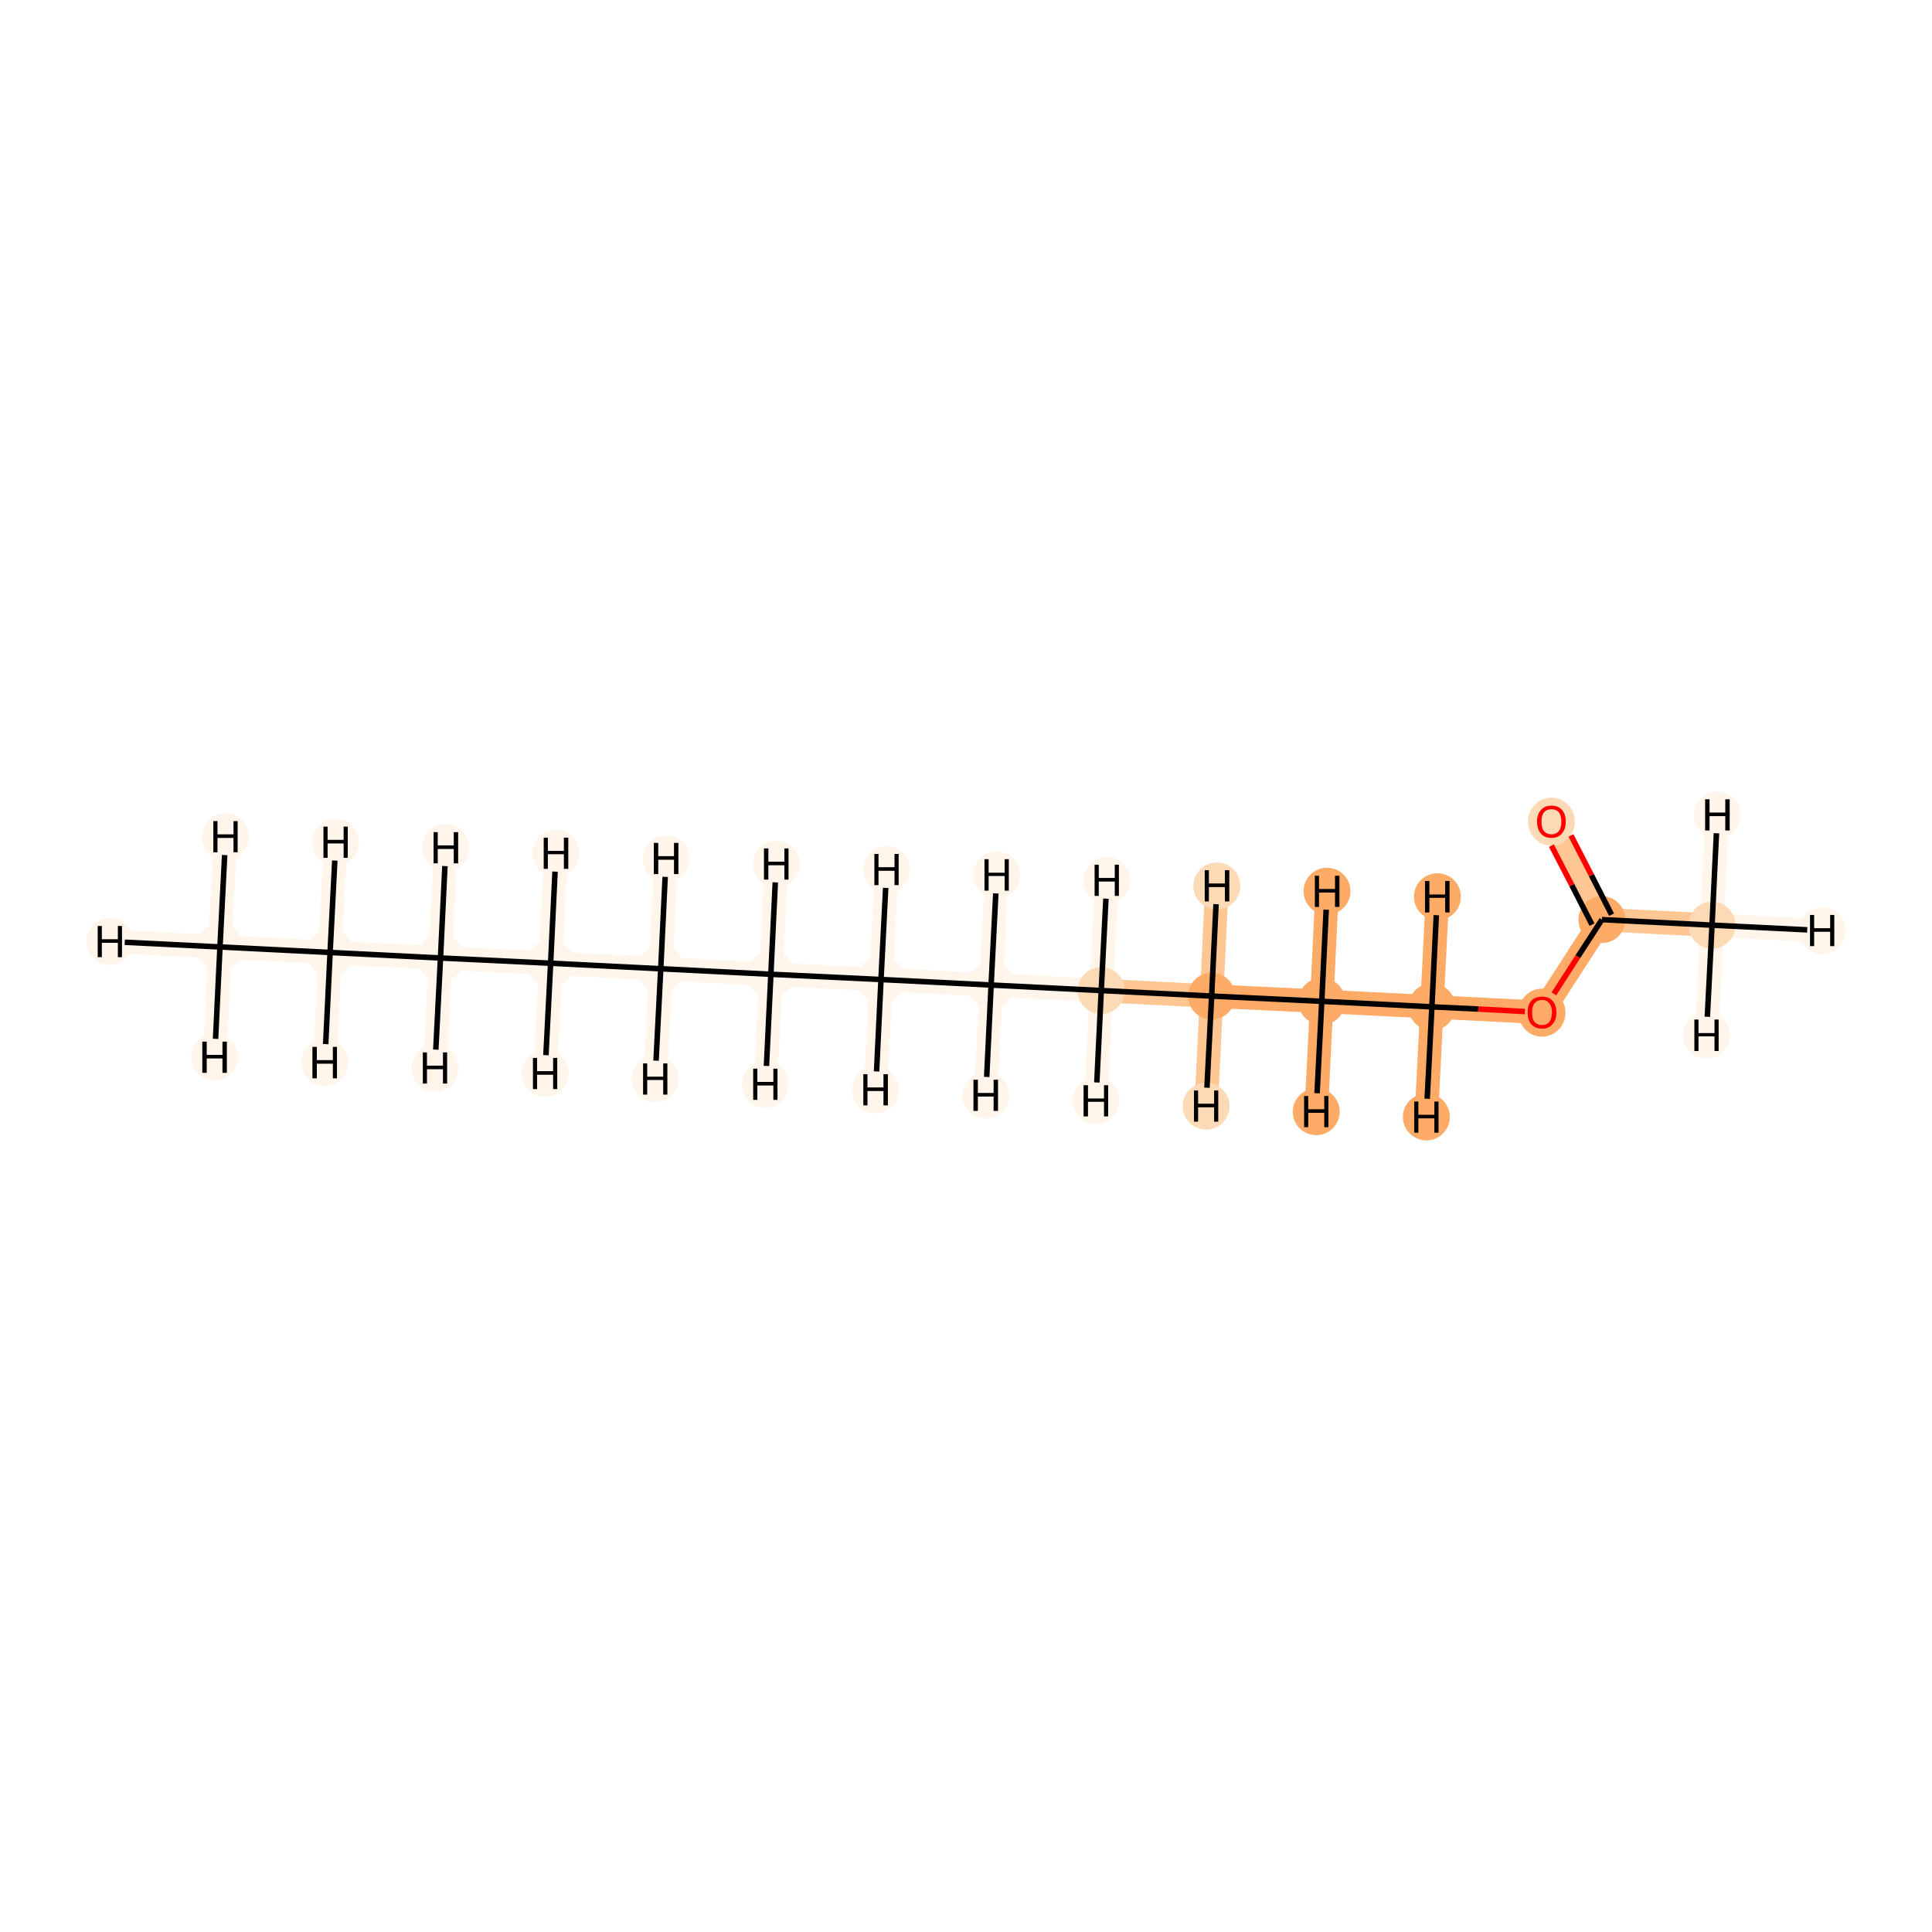 <?xml version='1.0' encoding='iso-8859-1'?>
<svg version='1.1' baseProfile='full'
              xmlns='http://www.w3.org/2000/svg'
                      xmlns:rdkit='http://www.rdkit.org/xml'
                      xmlns:xlink='http://www.w3.org/1999/xlink'
                  xml:space='preserve'
width='700px' height='700px' viewBox='0 0 700 700'>
<!-- END OF HEADER -->
<rect style='opacity:1.0;fill:#FFFFFF;stroke:none' width='700.0' height='700.0' x='0.0' y='0.0'> </rect>
<path d='M 79.7,343.1 L 119.6,345.1' style='fill:none;fill-rule:evenodd;stroke:#FFF5EB;stroke-width:8.5px;stroke-linecap:butt;stroke-linejoin:miter;stroke-opacity:1' />
<path d='M 79.7,343.1 L 39.8,341.1' style='fill:none;fill-rule:evenodd;stroke:#FFF5EB;stroke-width:8.5px;stroke-linecap:butt;stroke-linejoin:miter;stroke-opacity:1' />
<path d='M 79.7,343.1 L 81.7,303.2' style='fill:none;fill-rule:evenodd;stroke:#FFF5EB;stroke-width:8.5px;stroke-linecap:butt;stroke-linejoin:miter;stroke-opacity:1' />
<path d='M 79.7,343.1 L 77.8,383.0' style='fill:none;fill-rule:evenodd;stroke:#FFF5EB;stroke-width:8.5px;stroke-linecap:butt;stroke-linejoin:miter;stroke-opacity:1' />
<path d='M 119.6,345.1 L 159.6,347.1' style='fill:none;fill-rule:evenodd;stroke:#FFF5EB;stroke-width:8.5px;stroke-linecap:butt;stroke-linejoin:miter;stroke-opacity:1' />
<path d='M 119.6,345.1 L 121.6,305.2' style='fill:none;fill-rule:evenodd;stroke:#FFF5EB;stroke-width:8.5px;stroke-linecap:butt;stroke-linejoin:miter;stroke-opacity:1' />
<path d='M 119.6,345.1 L 117.7,385.0' style='fill:none;fill-rule:evenodd;stroke:#FFF5EB;stroke-width:8.5px;stroke-linecap:butt;stroke-linejoin:miter;stroke-opacity:1' />
<path d='M 159.6,347.1 L 199.5,349.0' style='fill:none;fill-rule:evenodd;stroke:#FFF5EB;stroke-width:8.5px;stroke-linecap:butt;stroke-linejoin:miter;stroke-opacity:1' />
<path d='M 159.6,347.1 L 157.6,387.0' style='fill:none;fill-rule:evenodd;stroke:#FFF5EB;stroke-width:8.5px;stroke-linecap:butt;stroke-linejoin:miter;stroke-opacity:1' />
<path d='M 159.6,347.1 L 161.5,307.1' style='fill:none;fill-rule:evenodd;stroke:#FFF5EB;stroke-width:8.5px;stroke-linecap:butt;stroke-linejoin:miter;stroke-opacity:1' />
<path d='M 199.5,349.0 L 239.4,351.0' style='fill:none;fill-rule:evenodd;stroke:#FFF5EB;stroke-width:8.5px;stroke-linecap:butt;stroke-linejoin:miter;stroke-opacity:1' />
<path d='M 199.5,349.0 L 201.4,309.1' style='fill:none;fill-rule:evenodd;stroke:#FFF5EB;stroke-width:8.5px;stroke-linecap:butt;stroke-linejoin:miter;stroke-opacity:1' />
<path d='M 199.5,349.0 L 197.5,388.9' style='fill:none;fill-rule:evenodd;stroke:#FFF5EB;stroke-width:8.5px;stroke-linecap:butt;stroke-linejoin:miter;stroke-opacity:1' />
<path d='M 239.4,351.0 L 279.3,353.0' style='fill:none;fill-rule:evenodd;stroke:#FFF5EB;stroke-width:8.5px;stroke-linecap:butt;stroke-linejoin:miter;stroke-opacity:1' />
<path d='M 239.4,351.0 L 237.4,390.9' style='fill:none;fill-rule:evenodd;stroke:#FFF5EB;stroke-width:8.5px;stroke-linecap:butt;stroke-linejoin:miter;stroke-opacity:1' />
<path d='M 239.4,351.0 L 241.4,311.1' style='fill:none;fill-rule:evenodd;stroke:#FFF5EB;stroke-width:8.5px;stroke-linecap:butt;stroke-linejoin:miter;stroke-opacity:1' />
<path d='M 279.3,353.0 L 319.2,354.9' style='fill:none;fill-rule:evenodd;stroke:#FFF5EB;stroke-width:8.5px;stroke-linecap:butt;stroke-linejoin:miter;stroke-opacity:1' />
<path d='M 279.3,353.0 L 281.3,313.1' style='fill:none;fill-rule:evenodd;stroke:#FFF5EB;stroke-width:8.5px;stroke-linecap:butt;stroke-linejoin:miter;stroke-opacity:1' />
<path d='M 279.3,353.0 L 277.3,392.9' style='fill:none;fill-rule:evenodd;stroke:#FFF5EB;stroke-width:8.5px;stroke-linecap:butt;stroke-linejoin:miter;stroke-opacity:1' />
<path d='M 319.2,354.9 L 359.1,356.9' style='fill:none;fill-rule:evenodd;stroke:#FFF5EB;stroke-width:8.5px;stroke-linecap:butt;stroke-linejoin:miter;stroke-opacity:1' />
<path d='M 319.2,354.9 L 317.2,394.9' style='fill:none;fill-rule:evenodd;stroke:#FFF5EB;stroke-width:8.5px;stroke-linecap:butt;stroke-linejoin:miter;stroke-opacity:1' />
<path d='M 319.2,354.9 L 321.2,315.0' style='fill:none;fill-rule:evenodd;stroke:#FFF5EB;stroke-width:8.5px;stroke-linecap:butt;stroke-linejoin:miter;stroke-opacity:1' />
<path d='M 359.1,356.9 L 399.0,358.9' style='fill:none;fill-rule:evenodd;stroke:#FFF5EB;stroke-width:8.5px;stroke-linecap:butt;stroke-linejoin:miter;stroke-opacity:1' />
<path d='M 359.1,356.9 L 361.1,317.0' style='fill:none;fill-rule:evenodd;stroke:#FFF5EB;stroke-width:8.5px;stroke-linecap:butt;stroke-linejoin:miter;stroke-opacity:1' />
<path d='M 359.1,356.9 L 357.2,396.8' style='fill:none;fill-rule:evenodd;stroke:#FFF5EB;stroke-width:8.5px;stroke-linecap:butt;stroke-linejoin:miter;stroke-opacity:1' />
<path d='M 399.0,358.9 L 439.0,360.9' style='fill:none;fill-rule:evenodd;stroke:#FDC692;stroke-width:8.5px;stroke-linecap:butt;stroke-linejoin:miter;stroke-opacity:1' />
<path d='M 399.0,358.9 L 397.1,398.8' style='fill:none;fill-rule:evenodd;stroke:#FFF5EB;stroke-width:8.5px;stroke-linecap:butt;stroke-linejoin:miter;stroke-opacity:1' />
<path d='M 399.0,358.9 L 401.0,319.0' style='fill:none;fill-rule:evenodd;stroke:#FFF5EB;stroke-width:8.5px;stroke-linecap:butt;stroke-linejoin:miter;stroke-opacity:1' />
<path d='M 439.0,360.9 L 478.9,362.8' style='fill:none;fill-rule:evenodd;stroke:#FDAB67;stroke-width:8.5px;stroke-linecap:butt;stroke-linejoin:miter;stroke-opacity:1' />
<path d='M 439.0,360.9 L 440.9,321.0' style='fill:none;fill-rule:evenodd;stroke:#FDC692;stroke-width:8.5px;stroke-linecap:butt;stroke-linejoin:miter;stroke-opacity:1' />
<path d='M 439.0,360.9 L 437.0,400.8' style='fill:none;fill-rule:evenodd;stroke:#FDC692;stroke-width:8.5px;stroke-linecap:butt;stroke-linejoin:miter;stroke-opacity:1' />
<path d='M 478.9,362.8 L 518.8,364.8' style='fill:none;fill-rule:evenodd;stroke:#FDAB67;stroke-width:8.5px;stroke-linecap:butt;stroke-linejoin:miter;stroke-opacity:1' />
<path d='M 478.9,362.8 L 476.9,402.8' style='fill:none;fill-rule:evenodd;stroke:#FDAB67;stroke-width:8.5px;stroke-linecap:butt;stroke-linejoin:miter;stroke-opacity:1' />
<path d='M 478.9,362.8 L 480.8,322.9' style='fill:none;fill-rule:evenodd;stroke:#FDAB67;stroke-width:8.5px;stroke-linecap:butt;stroke-linejoin:miter;stroke-opacity:1' />
<path d='M 518.8,364.8 L 558.7,366.8' style='fill:none;fill-rule:evenodd;stroke:#FDAB67;stroke-width:8.5px;stroke-linecap:butt;stroke-linejoin:miter;stroke-opacity:1' />
<path d='M 518.8,364.8 L 520.8,324.9' style='fill:none;fill-rule:evenodd;stroke:#FDAB67;stroke-width:8.5px;stroke-linecap:butt;stroke-linejoin:miter;stroke-opacity:1' />
<path d='M 518.8,364.8 L 516.8,404.7' style='fill:none;fill-rule:evenodd;stroke:#FDAB67;stroke-width:8.5px;stroke-linecap:butt;stroke-linejoin:miter;stroke-opacity:1' />
<path d='M 558.7,366.8 L 580.4,333.2' style='fill:none;fill-rule:evenodd;stroke:#FDAB67;stroke-width:8.5px;stroke-linecap:butt;stroke-linejoin:miter;stroke-opacity:1' />
<path d='M 580.4,333.2 L 562.1,297.7' style='fill:none;fill-rule:evenodd;stroke:#FDC692;stroke-width:8.5px;stroke-linecap:butt;stroke-linejoin:miter;stroke-opacity:1' />
<path d='M 580.4,333.2 L 620.3,335.2' style='fill:none;fill-rule:evenodd;stroke:#FDC692;stroke-width:8.5px;stroke-linecap:butt;stroke-linejoin:miter;stroke-opacity:1' />
<path d='M 620.3,335.2 L 660.2,337.2' style='fill:none;fill-rule:evenodd;stroke:#FFF5EB;stroke-width:8.5px;stroke-linecap:butt;stroke-linejoin:miter;stroke-opacity:1' />
<path d='M 620.3,335.2 L 618.3,375.1' style='fill:none;fill-rule:evenodd;stroke:#FFF5EB;stroke-width:8.5px;stroke-linecap:butt;stroke-linejoin:miter;stroke-opacity:1' />
<path d='M 620.3,335.2 L 622.2,295.3' style='fill:none;fill-rule:evenodd;stroke:#FFF5EB;stroke-width:8.5px;stroke-linecap:butt;stroke-linejoin:miter;stroke-opacity:1' />
<ellipse cx='79.7' cy='343.1' rx='8.0' ry='8.0'  style='fill:#FFF5EB;fill-rule:evenodd;stroke:#FFF5EB;stroke-width:1.0px;stroke-linecap:butt;stroke-linejoin:miter;stroke-opacity:1' />
<ellipse cx='119.6' cy='345.1' rx='8.0' ry='8.0'  style='fill:#FFF5EB;fill-rule:evenodd;stroke:#FFF5EB;stroke-width:1.0px;stroke-linecap:butt;stroke-linejoin:miter;stroke-opacity:1' />
<ellipse cx='159.6' cy='347.1' rx='8.0' ry='8.0'  style='fill:#FFF5EB;fill-rule:evenodd;stroke:#FFF5EB;stroke-width:1.0px;stroke-linecap:butt;stroke-linejoin:miter;stroke-opacity:1' />
<ellipse cx='199.5' cy='349.0' rx='8.0' ry='8.0'  style='fill:#FFF5EB;fill-rule:evenodd;stroke:#FFF5EB;stroke-width:1.0px;stroke-linecap:butt;stroke-linejoin:miter;stroke-opacity:1' />
<ellipse cx='239.4' cy='351.0' rx='8.0' ry='8.0'  style='fill:#FFF5EB;fill-rule:evenodd;stroke:#FFF5EB;stroke-width:1.0px;stroke-linecap:butt;stroke-linejoin:miter;stroke-opacity:1' />
<ellipse cx='279.3' cy='353.0' rx='8.0' ry='8.0'  style='fill:#FFF5EB;fill-rule:evenodd;stroke:#FFF5EB;stroke-width:1.0px;stroke-linecap:butt;stroke-linejoin:miter;stroke-opacity:1' />
<ellipse cx='319.2' cy='354.9' rx='8.0' ry='8.0'  style='fill:#FFF5EB;fill-rule:evenodd;stroke:#FFF5EB;stroke-width:1.0px;stroke-linecap:butt;stroke-linejoin:miter;stroke-opacity:1' />
<ellipse cx='359.1' cy='356.9' rx='8.0' ry='8.0'  style='fill:#FFF5EB;fill-rule:evenodd;stroke:#FFF5EB;stroke-width:1.0px;stroke-linecap:butt;stroke-linejoin:miter;stroke-opacity:1' />
<ellipse cx='399.0' cy='358.9' rx='8.0' ry='8.0'  style='fill:#FDDAB6;fill-rule:evenodd;stroke:#FDDAB6;stroke-width:1.0px;stroke-linecap:butt;stroke-linejoin:miter;stroke-opacity:1' />
<ellipse cx='439.0' cy='360.9' rx='8.0' ry='8.0'  style='fill:#FDAB67;fill-rule:evenodd;stroke:#FDAB67;stroke-width:1.0px;stroke-linecap:butt;stroke-linejoin:miter;stroke-opacity:1' />
<ellipse cx='478.9' cy='362.8' rx='8.0' ry='8.0'  style='fill:#FDAB67;fill-rule:evenodd;stroke:#FDAB67;stroke-width:1.0px;stroke-linecap:butt;stroke-linejoin:miter;stroke-opacity:1' />
<ellipse cx='518.8' cy='364.8' rx='8.0' ry='8.0'  style='fill:#FDAB67;fill-rule:evenodd;stroke:#FDAB67;stroke-width:1.0px;stroke-linecap:butt;stroke-linejoin:miter;stroke-opacity:1' />
<ellipse cx='558.7' cy='366.9' rx='8.0' ry='8.2'  style='fill:#FDAB67;fill-rule:evenodd;stroke:#FDAB67;stroke-width:1.0px;stroke-linecap:butt;stroke-linejoin:miter;stroke-opacity:1' />
<ellipse cx='580.4' cy='333.2' rx='8.0' ry='8.0'  style='fill:#FDAB67;fill-rule:evenodd;stroke:#FDAB67;stroke-width:1.0px;stroke-linecap:butt;stroke-linejoin:miter;stroke-opacity:1' />
<ellipse cx='562.1' cy='297.7' rx='8.0' ry='8.2'  style='fill:#FDDAB6;fill-rule:evenodd;stroke:#FDDAB6;stroke-width:1.0px;stroke-linecap:butt;stroke-linejoin:miter;stroke-opacity:1' />
<ellipse cx='620.3' cy='335.2' rx='8.0' ry='8.0'  style='fill:#FDDAB6;fill-rule:evenodd;stroke:#FDDAB6;stroke-width:1.0px;stroke-linecap:butt;stroke-linejoin:miter;stroke-opacity:1' />
<ellipse cx='39.8' cy='341.1' rx='8.0' ry='8.0'  style='fill:#FFF5EB;fill-rule:evenodd;stroke:#FFF5EB;stroke-width:1.0px;stroke-linecap:butt;stroke-linejoin:miter;stroke-opacity:1' />
<ellipse cx='81.7' cy='303.2' rx='8.0' ry='8.0'  style='fill:#FFF5EB;fill-rule:evenodd;stroke:#FFF5EB;stroke-width:1.0px;stroke-linecap:butt;stroke-linejoin:miter;stroke-opacity:1' />
<ellipse cx='77.8' cy='383.0' rx='8.0' ry='8.0'  style='fill:#FFF5EB;fill-rule:evenodd;stroke:#FFF5EB;stroke-width:1.0px;stroke-linecap:butt;stroke-linejoin:miter;stroke-opacity:1' />
<ellipse cx='121.6' cy='305.2' rx='8.0' ry='8.0'  style='fill:#FFF5EB;fill-rule:evenodd;stroke:#FFF5EB;stroke-width:1.0px;stroke-linecap:butt;stroke-linejoin:miter;stroke-opacity:1' />
<ellipse cx='117.7' cy='385.0' rx='8.0' ry='8.0'  style='fill:#FFF5EB;fill-rule:evenodd;stroke:#FFF5EB;stroke-width:1.0px;stroke-linecap:butt;stroke-linejoin:miter;stroke-opacity:1' />
<ellipse cx='157.6' cy='387.0' rx='8.0' ry='8.0'  style='fill:#FFF5EB;fill-rule:evenodd;stroke:#FFF5EB;stroke-width:1.0px;stroke-linecap:butt;stroke-linejoin:miter;stroke-opacity:1' />
<ellipse cx='161.5' cy='307.1' rx='8.0' ry='8.0'  style='fill:#FFF5EB;fill-rule:evenodd;stroke:#FFF5EB;stroke-width:1.0px;stroke-linecap:butt;stroke-linejoin:miter;stroke-opacity:1' />
<ellipse cx='201.4' cy='309.1' rx='8.0' ry='8.0'  style='fill:#FFF5EB;fill-rule:evenodd;stroke:#FFF5EB;stroke-width:1.0px;stroke-linecap:butt;stroke-linejoin:miter;stroke-opacity:1' />
<ellipse cx='197.5' cy='388.9' rx='8.0' ry='8.0'  style='fill:#FFF5EB;fill-rule:evenodd;stroke:#FFF5EB;stroke-width:1.0px;stroke-linecap:butt;stroke-linejoin:miter;stroke-opacity:1' />
<ellipse cx='237.4' cy='390.9' rx='8.0' ry='8.0'  style='fill:#FFF5EB;fill-rule:evenodd;stroke:#FFF5EB;stroke-width:1.0px;stroke-linecap:butt;stroke-linejoin:miter;stroke-opacity:1' />
<ellipse cx='241.4' cy='311.1' rx='8.0' ry='8.0'  style='fill:#FFF5EB;fill-rule:evenodd;stroke:#FFF5EB;stroke-width:1.0px;stroke-linecap:butt;stroke-linejoin:miter;stroke-opacity:1' />
<ellipse cx='281.3' cy='313.1' rx='8.0' ry='8.0'  style='fill:#FFF5EB;fill-rule:evenodd;stroke:#FFF5EB;stroke-width:1.0px;stroke-linecap:butt;stroke-linejoin:miter;stroke-opacity:1' />
<ellipse cx='277.3' cy='392.9' rx='8.0' ry='8.0'  style='fill:#FFF5EB;fill-rule:evenodd;stroke:#FFF5EB;stroke-width:1.0px;stroke-linecap:butt;stroke-linejoin:miter;stroke-opacity:1' />
<ellipse cx='317.2' cy='394.9' rx='8.0' ry='8.0'  style='fill:#FFF5EB;fill-rule:evenodd;stroke:#FFF5EB;stroke-width:1.0px;stroke-linecap:butt;stroke-linejoin:miter;stroke-opacity:1' />
<ellipse cx='321.2' cy='315.0' rx='8.0' ry='8.0'  style='fill:#FFF5EB;fill-rule:evenodd;stroke:#FFF5EB;stroke-width:1.0px;stroke-linecap:butt;stroke-linejoin:miter;stroke-opacity:1' />
<ellipse cx='361.1' cy='317.0' rx='8.0' ry='8.0'  style='fill:#FFF5EB;fill-rule:evenodd;stroke:#FFF5EB;stroke-width:1.0px;stroke-linecap:butt;stroke-linejoin:miter;stroke-opacity:1' />
<ellipse cx='357.2' cy='396.8' rx='8.0' ry='8.0'  style='fill:#FFF5EB;fill-rule:evenodd;stroke:#FFF5EB;stroke-width:1.0px;stroke-linecap:butt;stroke-linejoin:miter;stroke-opacity:1' />
<ellipse cx='397.1' cy='398.8' rx='8.0' ry='8.0'  style='fill:#FFF5EB;fill-rule:evenodd;stroke:#FFF5EB;stroke-width:1.0px;stroke-linecap:butt;stroke-linejoin:miter;stroke-opacity:1' />
<ellipse cx='401.0' cy='319.0' rx='8.0' ry='8.0'  style='fill:#FFF5EB;fill-rule:evenodd;stroke:#FFF5EB;stroke-width:1.0px;stroke-linecap:butt;stroke-linejoin:miter;stroke-opacity:1' />
<ellipse cx='440.9' cy='321.0' rx='8.0' ry='8.0'  style='fill:#FDDAB6;fill-rule:evenodd;stroke:#FDDAB6;stroke-width:1.0px;stroke-linecap:butt;stroke-linejoin:miter;stroke-opacity:1' />
<ellipse cx='437.0' cy='400.8' rx='8.0' ry='8.0'  style='fill:#FDDAB6;fill-rule:evenodd;stroke:#FDDAB6;stroke-width:1.0px;stroke-linecap:butt;stroke-linejoin:miter;stroke-opacity:1' />
<ellipse cx='476.9' cy='402.8' rx='8.0' ry='8.0'  style='fill:#FDAB67;fill-rule:evenodd;stroke:#FDAB67;stroke-width:1.0px;stroke-linecap:butt;stroke-linejoin:miter;stroke-opacity:1' />
<ellipse cx='480.8' cy='322.9' rx='8.0' ry='8.0'  style='fill:#FDAB67;fill-rule:evenodd;stroke:#FDAB67;stroke-width:1.0px;stroke-linecap:butt;stroke-linejoin:miter;stroke-opacity:1' />
<ellipse cx='520.8' cy='324.9' rx='8.0' ry='8.0'  style='fill:#FDAB67;fill-rule:evenodd;stroke:#FDAB67;stroke-width:1.0px;stroke-linecap:butt;stroke-linejoin:miter;stroke-opacity:1' />
<ellipse cx='516.8' cy='404.7' rx='8.0' ry='8.0'  style='fill:#FDAB67;fill-rule:evenodd;stroke:#FDAB67;stroke-width:1.0px;stroke-linecap:butt;stroke-linejoin:miter;stroke-opacity:1' />
<ellipse cx='660.2' cy='337.2' rx='8.0' ry='8.0'  style='fill:#FFF5EB;fill-rule:evenodd;stroke:#FFF5EB;stroke-width:1.0px;stroke-linecap:butt;stroke-linejoin:miter;stroke-opacity:1' />
<ellipse cx='618.3' cy='375.1' rx='8.0' ry='8.0'  style='fill:#FFF5EB;fill-rule:evenodd;stroke:#FFF5EB;stroke-width:1.0px;stroke-linecap:butt;stroke-linejoin:miter;stroke-opacity:1' />
<ellipse cx='622.2' cy='295.3' rx='8.0' ry='8.0'  style='fill:#FFF5EB;fill-rule:evenodd;stroke:#FFF5EB;stroke-width:1.0px;stroke-linecap:butt;stroke-linejoin:miter;stroke-opacity:1' />
<path class='bond-0 atom-0 atom-1' d='M 79.7,343.1 L 119.6,345.1' style='fill:none;fill-rule:evenodd;stroke:#000000;stroke-width:2.0px;stroke-linecap:butt;stroke-linejoin:miter;stroke-opacity:1' />
<path class='bond-15 atom-0 atom-16' d='M 79.7,343.1 L 45.2,341.4' style='fill:none;fill-rule:evenodd;stroke:#000000;stroke-width:2.0px;stroke-linecap:butt;stroke-linejoin:miter;stroke-opacity:1' />
<path class='bond-16 atom-0 atom-17' d='M 79.7,343.1 L 81.4,309.8' style='fill:none;fill-rule:evenodd;stroke:#000000;stroke-width:2.0px;stroke-linecap:butt;stroke-linejoin:miter;stroke-opacity:1' />
<path class='bond-17 atom-0 atom-18' d='M 79.7,343.1 L 78.1,376.4' style='fill:none;fill-rule:evenodd;stroke:#000000;stroke-width:2.0px;stroke-linecap:butt;stroke-linejoin:miter;stroke-opacity:1' />
<path class='bond-1 atom-1 atom-2' d='M 119.6,345.1 L 159.6,347.1' style='fill:none;fill-rule:evenodd;stroke:#000000;stroke-width:2.0px;stroke-linecap:butt;stroke-linejoin:miter;stroke-opacity:1' />
<path class='bond-18 atom-1 atom-19' d='M 119.6,345.1 L 121.3,311.8' style='fill:none;fill-rule:evenodd;stroke:#000000;stroke-width:2.0px;stroke-linecap:butt;stroke-linejoin:miter;stroke-opacity:1' />
<path class='bond-19 atom-1 atom-20' d='M 119.6,345.1 L 118.0,378.3' style='fill:none;fill-rule:evenodd;stroke:#000000;stroke-width:2.0px;stroke-linecap:butt;stroke-linejoin:miter;stroke-opacity:1' />
<path class='bond-2 atom-2 atom-3' d='M 159.6,347.1 L 199.5,349.0' style='fill:none;fill-rule:evenodd;stroke:#000000;stroke-width:2.0px;stroke-linecap:butt;stroke-linejoin:miter;stroke-opacity:1' />
<path class='bond-20 atom-2 atom-21' d='M 159.6,347.1 L 157.9,380.3' style='fill:none;fill-rule:evenodd;stroke:#000000;stroke-width:2.0px;stroke-linecap:butt;stroke-linejoin:miter;stroke-opacity:1' />
<path class='bond-21 atom-2 atom-22' d='M 159.6,347.1 L 161.2,313.8' style='fill:none;fill-rule:evenodd;stroke:#000000;stroke-width:2.0px;stroke-linecap:butt;stroke-linejoin:miter;stroke-opacity:1' />
<path class='bond-3 atom-3 atom-4' d='M 199.5,349.0 L 239.4,351.0' style='fill:none;fill-rule:evenodd;stroke:#000000;stroke-width:2.0px;stroke-linecap:butt;stroke-linejoin:miter;stroke-opacity:1' />
<path class='bond-22 atom-3 atom-23' d='M 199.5,349.0 L 201.1,315.8' style='fill:none;fill-rule:evenodd;stroke:#000000;stroke-width:2.0px;stroke-linecap:butt;stroke-linejoin:miter;stroke-opacity:1' />
<path class='bond-23 atom-3 atom-24' d='M 199.5,349.0 L 197.8,382.3' style='fill:none;fill-rule:evenodd;stroke:#000000;stroke-width:2.0px;stroke-linecap:butt;stroke-linejoin:miter;stroke-opacity:1' />
<path class='bond-4 atom-4 atom-5' d='M 239.4,351.0 L 279.3,353.0' style='fill:none;fill-rule:evenodd;stroke:#000000;stroke-width:2.0px;stroke-linecap:butt;stroke-linejoin:miter;stroke-opacity:1' />
<path class='bond-24 atom-4 atom-25' d='M 239.4,351.0 L 237.7,384.3' style='fill:none;fill-rule:evenodd;stroke:#000000;stroke-width:2.0px;stroke-linecap:butt;stroke-linejoin:miter;stroke-opacity:1' />
<path class='bond-25 atom-4 atom-26' d='M 239.4,351.0 L 241.0,317.7' style='fill:none;fill-rule:evenodd;stroke:#000000;stroke-width:2.0px;stroke-linecap:butt;stroke-linejoin:miter;stroke-opacity:1' />
<path class='bond-5 atom-5 atom-6' d='M 279.3,353.0 L 319.2,354.9' style='fill:none;fill-rule:evenodd;stroke:#000000;stroke-width:2.0px;stroke-linecap:butt;stroke-linejoin:miter;stroke-opacity:1' />
<path class='bond-26 atom-5 atom-27' d='M 279.3,353.0 L 280.9,319.7' style='fill:none;fill-rule:evenodd;stroke:#000000;stroke-width:2.0px;stroke-linecap:butt;stroke-linejoin:miter;stroke-opacity:1' />
<path class='bond-27 atom-5 atom-28' d='M 279.3,353.0 L 277.7,386.2' style='fill:none;fill-rule:evenodd;stroke:#000000;stroke-width:2.0px;stroke-linecap:butt;stroke-linejoin:miter;stroke-opacity:1' />
<path class='bond-6 atom-6 atom-7' d='M 319.2,354.9 L 359.1,356.9' style='fill:none;fill-rule:evenodd;stroke:#000000;stroke-width:2.0px;stroke-linecap:butt;stroke-linejoin:miter;stroke-opacity:1' />
<path class='bond-28 atom-6 atom-29' d='M 319.2,354.9 L 317.6,388.2' style='fill:none;fill-rule:evenodd;stroke:#000000;stroke-width:2.0px;stroke-linecap:butt;stroke-linejoin:miter;stroke-opacity:1' />
<path class='bond-29 atom-6 atom-30' d='M 319.2,354.9 L 320.9,321.7' style='fill:none;fill-rule:evenodd;stroke:#000000;stroke-width:2.0px;stroke-linecap:butt;stroke-linejoin:miter;stroke-opacity:1' />
<path class='bond-7 atom-7 atom-8' d='M 359.1,356.9 L 399.0,358.9' style='fill:none;fill-rule:evenodd;stroke:#000000;stroke-width:2.0px;stroke-linecap:butt;stroke-linejoin:miter;stroke-opacity:1' />
<path class='bond-30 atom-7 atom-31' d='M 359.1,356.9 L 360.8,323.7' style='fill:none;fill-rule:evenodd;stroke:#000000;stroke-width:2.0px;stroke-linecap:butt;stroke-linejoin:miter;stroke-opacity:1' />
<path class='bond-31 atom-7 atom-32' d='M 359.1,356.9 L 357.5,390.2' style='fill:none;fill-rule:evenodd;stroke:#000000;stroke-width:2.0px;stroke-linecap:butt;stroke-linejoin:miter;stroke-opacity:1' />
<path class='bond-8 atom-8 atom-9' d='M 399.0,358.9 L 439.0,360.9' style='fill:none;fill-rule:evenodd;stroke:#000000;stroke-width:2.0px;stroke-linecap:butt;stroke-linejoin:miter;stroke-opacity:1' />
<path class='bond-32 atom-8 atom-33' d='M 399.0,358.9 L 397.4,392.2' style='fill:none;fill-rule:evenodd;stroke:#000000;stroke-width:2.0px;stroke-linecap:butt;stroke-linejoin:miter;stroke-opacity:1' />
<path class='bond-33 atom-8 atom-34' d='M 399.0,358.9 L 400.7,325.6' style='fill:none;fill-rule:evenodd;stroke:#000000;stroke-width:2.0px;stroke-linecap:butt;stroke-linejoin:miter;stroke-opacity:1' />
<path class='bond-9 atom-9 atom-10' d='M 439.0,360.9 L 478.9,362.8' style='fill:none;fill-rule:evenodd;stroke:#000000;stroke-width:2.0px;stroke-linecap:butt;stroke-linejoin:miter;stroke-opacity:1' />
<path class='bond-34 atom-9 atom-35' d='M 439.0,360.9 L 440.6,327.6' style='fill:none;fill-rule:evenodd;stroke:#000000;stroke-width:2.0px;stroke-linecap:butt;stroke-linejoin:miter;stroke-opacity:1' />
<path class='bond-35 atom-9 atom-36' d='M 439.0,360.9 L 437.3,394.1' style='fill:none;fill-rule:evenodd;stroke:#000000;stroke-width:2.0px;stroke-linecap:butt;stroke-linejoin:miter;stroke-opacity:1' />
<path class='bond-10 atom-10 atom-11' d='M 478.9,362.8 L 518.8,364.8' style='fill:none;fill-rule:evenodd;stroke:#000000;stroke-width:2.0px;stroke-linecap:butt;stroke-linejoin:miter;stroke-opacity:1' />
<path class='bond-36 atom-10 atom-37' d='M 478.9,362.8 L 477.2,396.1' style='fill:none;fill-rule:evenodd;stroke:#000000;stroke-width:2.0px;stroke-linecap:butt;stroke-linejoin:miter;stroke-opacity:1' />
<path class='bond-37 atom-10 atom-38' d='M 478.9,362.8 L 480.5,329.6' style='fill:none;fill-rule:evenodd;stroke:#000000;stroke-width:2.0px;stroke-linecap:butt;stroke-linejoin:miter;stroke-opacity:1' />
<path class='bond-11 atom-11 atom-12' d='M 518.8,364.8 L 535.6,365.6' style='fill:none;fill-rule:evenodd;stroke:#000000;stroke-width:2.0px;stroke-linecap:butt;stroke-linejoin:miter;stroke-opacity:1' />
<path class='bond-11 atom-11 atom-12' d='M 535.6,365.6 L 552.5,366.5' style='fill:none;fill-rule:evenodd;stroke:#FF0000;stroke-width:2.0px;stroke-linecap:butt;stroke-linejoin:miter;stroke-opacity:1' />
<path class='bond-38 atom-11 atom-39' d='M 518.8,364.8 L 520.4,331.6' style='fill:none;fill-rule:evenodd;stroke:#000000;stroke-width:2.0px;stroke-linecap:butt;stroke-linejoin:miter;stroke-opacity:1' />
<path class='bond-39 atom-11 atom-40' d='M 518.8,364.8 L 517.1,398.1' style='fill:none;fill-rule:evenodd;stroke:#000000;stroke-width:2.0px;stroke-linecap:butt;stroke-linejoin:miter;stroke-opacity:1' />
<path class='bond-12 atom-12 atom-13' d='M 563.0,360.1 L 571.7,346.6' style='fill:none;fill-rule:evenodd;stroke:#FF0000;stroke-width:2.0px;stroke-linecap:butt;stroke-linejoin:miter;stroke-opacity:1' />
<path class='bond-12 atom-12 atom-13' d='M 571.7,346.6 L 580.4,333.2' style='fill:none;fill-rule:evenodd;stroke:#000000;stroke-width:2.0px;stroke-linecap:butt;stroke-linejoin:miter;stroke-opacity:1' />
<path class='bond-13 atom-13 atom-14' d='M 583.9,331.4 L 576.6,317.1' style='fill:none;fill-rule:evenodd;stroke:#000000;stroke-width:2.0px;stroke-linecap:butt;stroke-linejoin:miter;stroke-opacity:1' />
<path class='bond-13 atom-13 atom-14' d='M 576.6,317.1 L 569.2,302.7' style='fill:none;fill-rule:evenodd;stroke:#FF0000;stroke-width:2.0px;stroke-linecap:butt;stroke-linejoin:miter;stroke-opacity:1' />
<path class='bond-13 atom-13 atom-14' d='M 576.8,335.0 L 569.5,320.7' style='fill:none;fill-rule:evenodd;stroke:#000000;stroke-width:2.0px;stroke-linecap:butt;stroke-linejoin:miter;stroke-opacity:1' />
<path class='bond-13 atom-13 atom-14' d='M 569.5,320.7 L 562.1,306.4' style='fill:none;fill-rule:evenodd;stroke:#FF0000;stroke-width:2.0px;stroke-linecap:butt;stroke-linejoin:miter;stroke-opacity:1' />
<path class='bond-14 atom-13 atom-15' d='M 580.4,333.2 L 620.3,335.2' style='fill:none;fill-rule:evenodd;stroke:#000000;stroke-width:2.0px;stroke-linecap:butt;stroke-linejoin:miter;stroke-opacity:1' />
<path class='bond-40 atom-15 atom-41' d='M 620.3,335.2 L 654.8,336.9' style='fill:none;fill-rule:evenodd;stroke:#000000;stroke-width:2.0px;stroke-linecap:butt;stroke-linejoin:miter;stroke-opacity:1' />
<path class='bond-41 atom-15 atom-42' d='M 620.3,335.2 L 618.6,368.4' style='fill:none;fill-rule:evenodd;stroke:#000000;stroke-width:2.0px;stroke-linecap:butt;stroke-linejoin:miter;stroke-opacity:1' />
<path class='bond-42 atom-15 atom-43' d='M 620.3,335.2 L 621.9,301.9' style='fill:none;fill-rule:evenodd;stroke:#000000;stroke-width:2.0px;stroke-linecap:butt;stroke-linejoin:miter;stroke-opacity:1' />
<path  class='atom-12' d='M 553.5 366.8
Q 553.5 364.1, 554.8 362.6
Q 556.2 361.1, 558.7 361.1
Q 561.2 361.1, 562.5 362.6
Q 563.9 364.1, 563.9 366.8
Q 563.9 369.6, 562.5 371.1
Q 561.2 372.7, 558.7 372.7
Q 556.2 372.7, 554.8 371.1
Q 553.5 369.6, 553.5 366.8
M 558.7 371.4
Q 560.4 371.4, 561.3 370.3
Q 562.3 369.1, 562.3 366.8
Q 562.3 364.6, 561.3 363.5
Q 560.4 362.3, 558.7 362.3
Q 557.0 362.3, 556.0 363.5
Q 555.1 364.6, 555.1 366.8
Q 555.1 369.1, 556.0 370.3
Q 557.0 371.4, 558.7 371.4
' fill='#FF0000'/>
<path  class='atom-14' d='M 556.9 297.7
Q 556.9 295.0, 558.3 293.5
Q 559.6 291.9, 562.1 291.9
Q 564.6 291.9, 566.0 293.5
Q 567.3 295.0, 567.3 297.7
Q 567.3 300.4, 565.9 302.0
Q 564.6 303.6, 562.1 303.6
Q 559.6 303.6, 558.3 302.0
Q 556.9 300.5, 556.9 297.7
M 562.1 302.3
Q 563.8 302.3, 564.8 301.1
Q 565.7 300.0, 565.7 297.7
Q 565.7 295.5, 564.8 294.3
Q 563.8 293.2, 562.1 293.2
Q 560.4 293.2, 559.4 294.3
Q 558.5 295.5, 558.5 297.7
Q 558.5 300.0, 559.4 301.1
Q 560.4 302.3, 562.1 302.3
' fill='#FF0000'/>
<path  class='atom-16' d='M 35.4 335.5
L 36.9 335.5
L 36.9 340.3
L 42.7 340.3
L 42.7 335.5
L 44.2 335.5
L 44.2 346.8
L 42.7 346.8
L 42.7 341.6
L 36.9 341.6
L 36.9 346.8
L 35.4 346.8
L 35.4 335.5
' fill='#000000'/>
<path  class='atom-17' d='M 77.3 297.5
L 78.8 297.5
L 78.8 302.3
L 84.6 302.3
L 84.6 297.5
L 86.1 297.5
L 86.1 308.8
L 84.6 308.8
L 84.6 303.6
L 78.8 303.6
L 78.8 308.8
L 77.3 308.8
L 77.3 297.5
' fill='#000000'/>
<path  class='atom-18' d='M 73.3 377.4
L 74.9 377.4
L 74.9 382.2
L 80.6 382.2
L 80.6 377.4
L 82.2 377.4
L 82.2 388.7
L 80.6 388.7
L 80.6 383.5
L 74.9 383.5
L 74.9 388.7
L 73.3 388.7
L 73.3 377.4
' fill='#000000'/>
<path  class='atom-19' d='M 117.2 299.5
L 118.7 299.5
L 118.7 304.3
L 124.5 304.3
L 124.5 299.5
L 126.0 299.5
L 126.0 310.8
L 124.5 310.8
L 124.5 305.6
L 118.7 305.6
L 118.7 310.8
L 117.2 310.8
L 117.2 299.5
' fill='#000000'/>
<path  class='atom-20' d='M 113.2 379.3
L 114.8 379.3
L 114.8 384.1
L 120.6 384.1
L 120.6 379.3
L 122.1 379.3
L 122.1 390.7
L 120.6 390.7
L 120.6 385.4
L 114.8 385.4
L 114.8 390.7
L 113.2 390.7
L 113.2 379.3
' fill='#000000'/>
<path  class='atom-21' d='M 153.2 381.3
L 154.7 381.3
L 154.7 386.1
L 160.5 386.1
L 160.5 381.3
L 162.0 381.3
L 162.0 392.6
L 160.5 392.6
L 160.5 387.4
L 154.7 387.4
L 154.7 392.6
L 153.2 392.6
L 153.2 381.3
' fill='#000000'/>
<path  class='atom-22' d='M 157.1 301.5
L 158.6 301.5
L 158.6 306.3
L 164.4 306.3
L 164.4 301.5
L 166.0 301.5
L 166.0 312.8
L 164.4 312.8
L 164.4 307.6
L 158.6 307.6
L 158.6 312.8
L 157.1 312.8
L 157.1 301.5
' fill='#000000'/>
<path  class='atom-23' d='M 197.0 303.5
L 198.5 303.5
L 198.5 308.3
L 204.3 308.3
L 204.3 303.5
L 205.9 303.5
L 205.9 314.8
L 204.3 314.8
L 204.3 309.5
L 198.5 309.5
L 198.5 314.8
L 197.0 314.8
L 197.0 303.5
' fill='#000000'/>
<path  class='atom-24' d='M 193.1 383.3
L 194.6 383.3
L 194.6 388.1
L 200.4 388.1
L 200.4 383.3
L 201.9 383.3
L 201.9 394.6
L 200.4 394.6
L 200.4 389.4
L 194.6 389.4
L 194.6 394.6
L 193.1 394.6
L 193.1 383.3
' fill='#000000'/>
<path  class='atom-25' d='M 233.0 385.3
L 234.5 385.3
L 234.5 390.1
L 240.3 390.1
L 240.3 385.3
L 241.8 385.3
L 241.8 396.6
L 240.3 396.6
L 240.3 391.3
L 234.5 391.3
L 234.5 396.6
L 233.0 396.6
L 233.0 385.3
' fill='#000000'/>
<path  class='atom-26' d='M 236.9 305.4
L 238.5 305.4
L 238.5 310.2
L 244.2 310.2
L 244.2 305.4
L 245.8 305.4
L 245.8 316.7
L 244.2 316.7
L 244.2 311.5
L 238.5 311.5
L 238.5 316.7
L 236.9 316.7
L 236.9 305.4
' fill='#000000'/>
<path  class='atom-27' d='M 276.8 307.4
L 278.4 307.4
L 278.4 312.2
L 284.2 312.2
L 284.2 307.4
L 285.7 307.4
L 285.7 318.7
L 284.2 318.7
L 284.2 313.5
L 278.4 313.5
L 278.4 318.7
L 276.8 318.7
L 276.8 307.4
' fill='#000000'/>
<path  class='atom-28' d='M 272.9 387.2
L 274.4 387.2
L 274.4 392.0
L 280.2 392.0
L 280.2 387.2
L 281.7 387.2
L 281.7 398.5
L 280.2 398.5
L 280.2 393.3
L 274.4 393.3
L 274.4 398.5
L 272.9 398.5
L 272.9 387.2
' fill='#000000'/>
<path  class='atom-29' d='M 312.8 389.2
L 314.3 389.2
L 314.3 394.0
L 320.1 394.0
L 320.1 389.2
L 321.7 389.2
L 321.7 400.5
L 320.1 400.5
L 320.1 395.3
L 314.3 395.3
L 314.3 400.5
L 312.8 400.5
L 312.8 389.2
' fill='#000000'/>
<path  class='atom-30' d='M 316.8 309.4
L 318.3 309.4
L 318.3 314.2
L 324.1 314.2
L 324.1 309.4
L 325.6 309.4
L 325.6 320.7
L 324.1 320.7
L 324.1 315.5
L 318.3 315.5
L 318.3 320.7
L 316.8 320.7
L 316.8 309.4
' fill='#000000'/>
<path  class='atom-31' d='M 356.7 311.3
L 358.2 311.3
L 358.2 316.2
L 364.0 316.2
L 364.0 311.3
L 365.5 311.3
L 365.5 322.7
L 364.0 322.7
L 364.0 317.4
L 358.2 317.4
L 358.2 322.7
L 356.7 322.7
L 356.7 311.3
' fill='#000000'/>
<path  class='atom-32' d='M 352.7 391.2
L 354.3 391.2
L 354.3 396.0
L 360.0 396.0
L 360.0 391.2
L 361.6 391.2
L 361.6 402.5
L 360.0 402.5
L 360.0 397.3
L 354.3 397.3
L 354.3 402.5
L 352.7 402.5
L 352.7 391.2
' fill='#000000'/>
<path  class='atom-33' d='M 392.6 393.2
L 394.2 393.2
L 394.2 398.0
L 400.0 398.0
L 400.0 393.2
L 401.5 393.2
L 401.5 404.5
L 400.0 404.5
L 400.0 399.2
L 394.2 399.2
L 394.2 404.5
L 392.6 404.5
L 392.6 393.2
' fill='#000000'/>
<path  class='atom-34' d='M 396.6 313.3
L 398.1 313.3
L 398.1 318.1
L 403.9 318.1
L 403.9 313.3
L 405.4 313.3
L 405.4 324.6
L 403.9 324.6
L 403.9 319.4
L 398.1 319.4
L 398.1 324.6
L 396.6 324.6
L 396.6 313.3
' fill='#000000'/>
<path  class='atom-35' d='M 436.5 315.3
L 438.0 315.3
L 438.0 320.1
L 443.8 320.1
L 443.8 315.3
L 445.4 315.3
L 445.4 326.6
L 443.8 326.6
L 443.8 321.4
L 438.0 321.4
L 438.0 326.6
L 436.5 326.6
L 436.5 315.3
' fill='#000000'/>
<path  class='atom-36' d='M 432.6 395.1
L 434.1 395.1
L 434.1 399.9
L 439.9 399.9
L 439.9 395.1
L 441.4 395.1
L 441.4 406.4
L 439.9 406.4
L 439.9 401.2
L 434.1 401.2
L 434.1 406.4
L 432.6 406.4
L 432.6 395.1
' fill='#000000'/>
<path  class='atom-37' d='M 472.5 397.1
L 474.0 397.1
L 474.0 401.9
L 479.8 401.9
L 479.8 397.1
L 481.3 397.1
L 481.3 408.4
L 479.8 408.4
L 479.8 403.2
L 474.0 403.2
L 474.0 408.4
L 472.5 408.4
L 472.5 397.1
' fill='#000000'/>
<path  class='atom-38' d='M 476.4 317.3
L 477.9 317.3
L 477.9 322.1
L 483.7 322.1
L 483.7 317.3
L 485.3 317.3
L 485.3 328.6
L 483.7 328.6
L 483.7 323.4
L 477.9 323.4
L 477.9 328.6
L 476.4 328.6
L 476.4 317.3
' fill='#000000'/>
<path  class='atom-39' d='M 516.3 319.2
L 517.9 319.2
L 517.9 324.1
L 523.6 324.1
L 523.6 319.2
L 525.2 319.2
L 525.2 330.6
L 523.6 330.6
L 523.6 325.3
L 517.9 325.3
L 517.9 330.6
L 516.3 330.6
L 516.3 319.2
' fill='#000000'/>
<path  class='atom-40' d='M 512.4 399.1
L 513.9 399.1
L 513.9 403.9
L 519.7 403.9
L 519.7 399.1
L 521.2 399.1
L 521.2 410.4
L 519.7 410.4
L 519.7 405.2
L 513.9 405.2
L 513.9 410.4
L 512.4 410.4
L 512.4 399.1
' fill='#000000'/>
<path  class='atom-41' d='M 655.8 331.5
L 657.3 331.5
L 657.3 336.3
L 663.1 336.3
L 663.1 331.5
L 664.6 331.5
L 664.6 342.8
L 663.1 342.8
L 663.1 337.6
L 657.3 337.6
L 657.3 342.8
L 655.8 342.8
L 655.8 331.5
' fill='#000000'/>
<path  class='atom-42' d='M 613.9 369.4
L 615.4 369.4
L 615.4 374.3
L 621.2 374.3
L 621.2 369.4
L 622.7 369.4
L 622.7 380.8
L 621.2 380.8
L 621.2 375.5
L 615.4 375.5
L 615.4 380.8
L 613.9 380.8
L 613.9 369.4
' fill='#000000'/>
<path  class='atom-43' d='M 617.8 289.6
L 619.4 289.6
L 619.4 294.4
L 625.1 294.4
L 625.1 289.6
L 626.7 289.6
L 626.7 300.9
L 625.1 300.9
L 625.1 295.7
L 619.4 295.7
L 619.4 300.9
L 617.8 300.9
L 617.8 289.6
' fill='#000000'/>
</svg>
